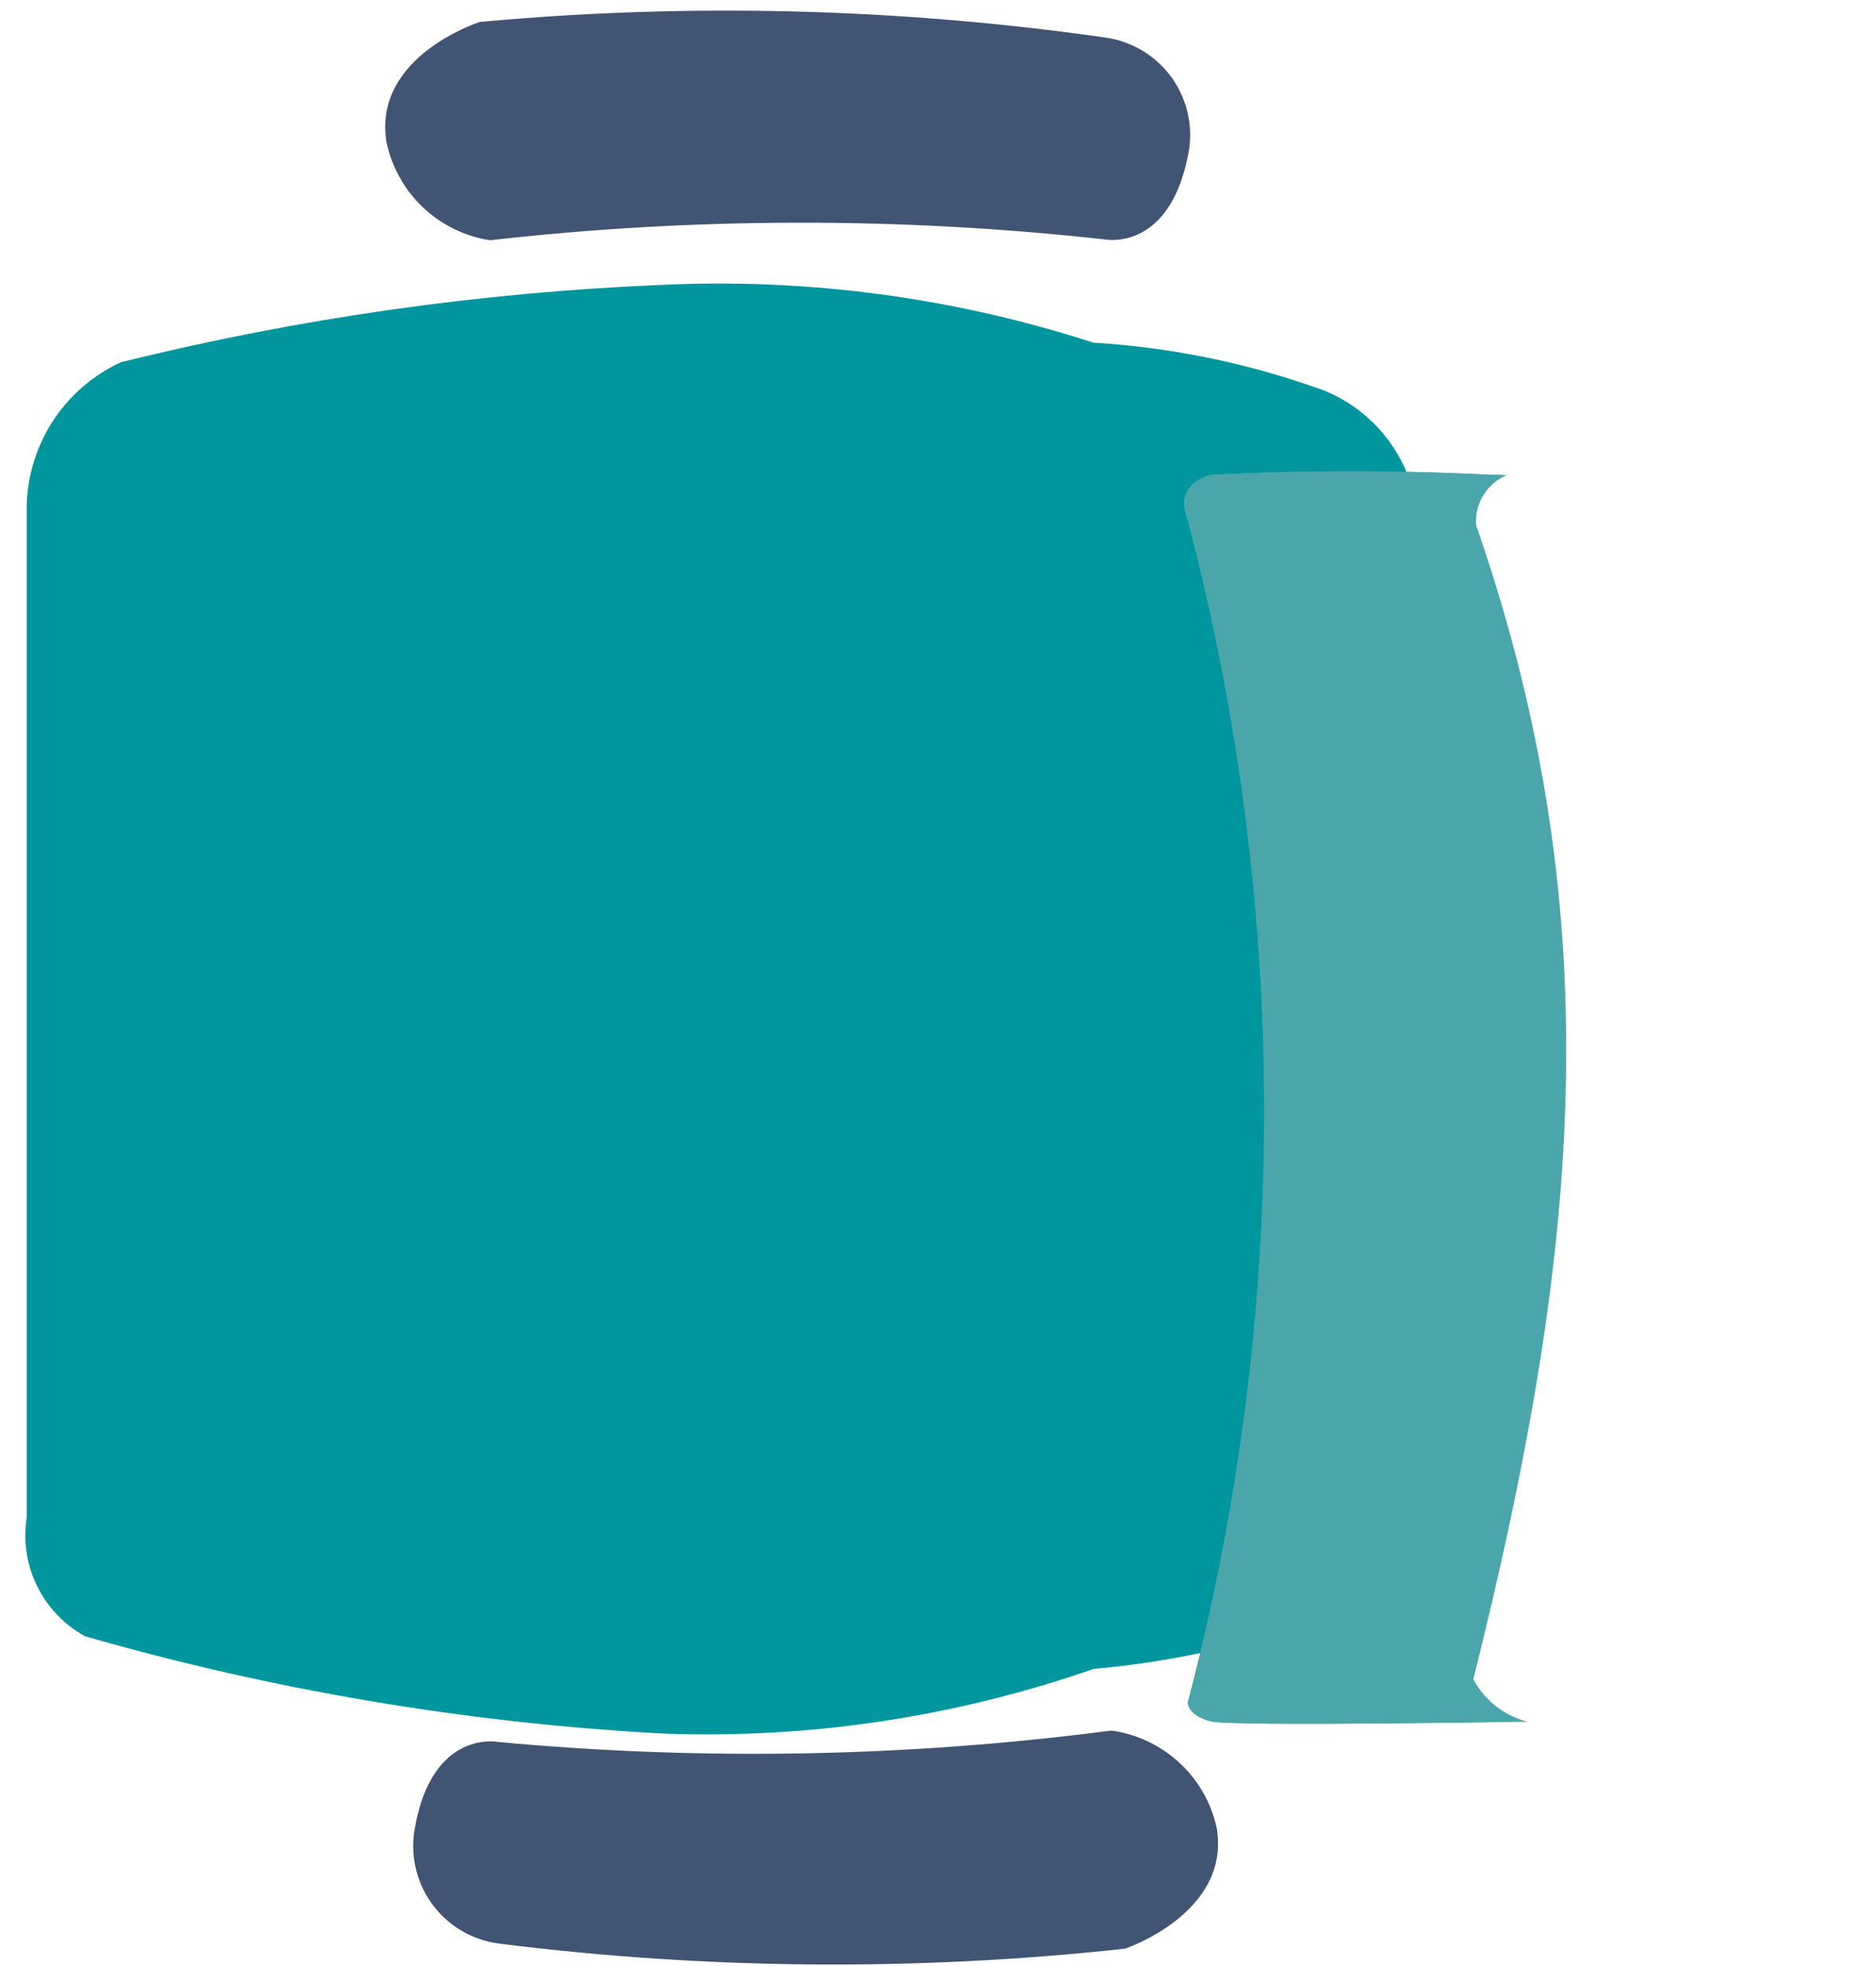 <svg width="63" height="66" viewBox="0 0 63 66" fill="none" xmlns="http://www.w3.org/2000/svg">
<path d="M37.773 65.418C30.779 66.181 23.719 66.123 16.738 65.244C16.293 65.184 15.865 65.034 15.48 64.804C15.095 64.573 14.762 64.266 14.499 63.902C14.237 63.538 14.051 63.124 13.954 62.686C13.857 62.248 13.849 61.795 13.933 61.354C14.53 58.025 16.738 58.479 16.738 58.479C23.591 59.115 30.494 58.986 37.319 58.095C38.171 58.211 38.968 58.586 39.6 59.169C40.233 59.751 40.672 60.514 40.858 61.354C41.349 64.229 37.773 65.421 37.773 65.421" fill="#425473"/>
<path d="M36.727 56.025C32.08 57.643 27.172 58.38 22.255 58.196C15.688 57.841 9.181 56.746 2.86 54.931C2.162 54.549 1.599 53.961 1.248 53.248C0.896 52.534 0.774 51.729 0.897 50.943V17.191C0.879 16.135 1.169 15.097 1.731 14.204C2.294 13.31 3.104 12.6 4.063 12.159C10.022 10.685 16.113 9.815 22.246 9.562C27.148 9.334 32.05 9.991 36.719 11.503C39.371 11.663 41.986 12.206 44.482 13.116C45.226 13.422 45.888 13.9 46.411 14.512C46.934 15.123 47.304 15.85 47.492 16.633C50.133 27.917 50.133 39.659 47.492 50.943C47.289 51.699 46.911 52.395 46.388 52.977C45.865 53.559 45.212 54.008 44.482 54.289C41.985 55.209 39.378 55.793 36.727 56.025Z" fill="#00969E"/>
<g filter="url(#filter0_d_40_2)">
<path d="M53.611 53.613C53.474 53.986 53.218 54.303 52.882 54.515C52.547 54.727 52.15 54.822 51.755 54.785C51.755 54.785 41.419 54.973 40.662 54.785C39.905 54.597 39.885 54.171 39.885 54.171C43.346 41.021 43.31 27.195 39.781 14.064C39.781 14.064 39.577 13.253 40.645 12.942C43.797 12.781 46.956 12.781 50.108 12.942C51.413 12.911 52.693 13.305 53.754 14.064C57.727 26.954 57.678 40.748 53.614 53.61" fill="#4AA6AB"/>
</g>
<g filter="url(#filter1_d_40_2)">
<path d="M53.611 53.613C53.474 53.986 53.218 54.303 52.882 54.515C52.547 54.727 52.15 54.822 51.755 54.785C51.755 54.785 41.419 54.973 40.662 54.785C39.905 54.597 39.885 54.171 39.885 54.171C43.346 41.021 43.31 27.195 39.781 14.064C39.781 14.064 39.577 13.253 40.645 12.942C43.797 12.781 46.956 12.781 50.108 12.942C51.413 12.911 52.693 13.305 53.754 14.064C57.727 26.954 57.678 40.748 53.614 53.61" fill="#4AA6AB"/>
</g>
<g filter="url(#filter2_d_40_2)">
<path d="M53.754 53.7C53.608 54.08 53.341 54.402 52.994 54.615C52.646 54.829 52.239 54.922 51.833 54.881C51.344 54.852 50.871 54.698 50.459 54.435C50.046 54.171 49.708 53.806 49.477 53.374C52.938 39.519 54.245 28.076 49.573 14.636C49.554 14.4 49.585 14.163 49.664 13.94C49.744 13.717 49.869 13.513 50.032 13.342C50.196 13.171 50.393 13.036 50.612 12.946C50.831 12.856 51.067 12.814 51.303 12.821C51.794 12.723 52.303 12.774 52.766 12.966C53.228 13.158 53.623 13.484 53.9 13.901C58.016 26.856 57.964 40.775 53.754 53.7Z" fill="white"/>
</g>
<path d="M16.128 0.735C23.136 0.091 30.195 0.269 37.161 1.266C37.604 1.334 38.03 1.491 38.411 1.728C38.792 1.965 39.12 2.278 39.377 2.646C39.633 3.015 39.811 3.431 39.901 3.871C39.991 4.311 39.99 4.764 39.899 5.204C39.245 8.523 37.046 8.031 37.046 8.031C30.203 7.279 23.298 7.29 16.458 8.065C15.608 7.935 14.818 7.547 14.195 6.953C13.572 6.36 13.146 5.589 12.974 4.746C12.532 1.863 16.128 0.732 16.128 0.732" fill="#425473"/>
<defs>
<filter id="filter0_d_40_2" x="33.766" y="9.821" width="28.933" height="54.047" filterUnits="userSpaceOnUse" color-interpolation-filters="sRGB">
<feFlood flood-opacity="0" result="BackgroundImageFix"/>
<feColorMatrix in="SourceAlpha" type="matrix" values="0 0 0 0 0 0 0 0 0 0 0 0 0 0 0 0 0 0 127 0" result="hardAlpha"/>
<feOffset dy="3"/>
<feGaussianBlur stdDeviation="3"/>
<feColorMatrix type="matrix" values="0 0 0 0 0 0 0 0 0 0 0 0 0 0 0 0 0 0 0.161 0"/>
<feBlend mode="normal" in2="BackgroundImageFix" result="effect1_dropShadow_40_2"/>
<feBlend mode="normal" in="SourceGraphic" in2="effect1_dropShadow_40_2" result="shape"/>
</filter>
<filter id="filter1_d_40_2" x="33.766" y="9.821" width="28.933" height="54.047" filterUnits="userSpaceOnUse" color-interpolation-filters="sRGB">
<feFlood flood-opacity="0" result="BackgroundImageFix"/>
<feColorMatrix in="SourceAlpha" type="matrix" values="0 0 0 0 0 0 0 0 0 0 0 0 0 0 0 0 0 0 127 0" result="hardAlpha"/>
<feOffset dy="3"/>
<feGaussianBlur stdDeviation="3"/>
<feColorMatrix type="matrix" values="0 0 0 0 0 0 0 0 0 0 0 0 0 0 0 0 0 0 0.161 0"/>
<feBlend mode="normal" in2="BackgroundImageFix" result="effect1_dropShadow_40_2"/>
<feBlend mode="normal" in="SourceGraphic" in2="effect1_dropShadow_40_2" result="shape"/>
</filter>
<filter id="filter2_d_40_2" x="43.477" y="9.772" width="19.473" height="54.118" filterUnits="userSpaceOnUse" color-interpolation-filters="sRGB">
<feFlood flood-opacity="0" result="BackgroundImageFix"/>
<feColorMatrix in="SourceAlpha" type="matrix" values="0 0 0 0 0 0 0 0 0 0 0 0 0 0 0 0 0 0 127 0" result="hardAlpha"/>
<feOffset dy="3"/>
<feGaussianBlur stdDeviation="3"/>
<feColorMatrix type="matrix" values="0 0 0 0 0 0 0 0 0 0 0 0 0 0 0 0 0 0 0.161 0"/>
<feBlend mode="normal" in2="BackgroundImageFix" result="effect1_dropShadow_40_2"/>
<feBlend mode="normal" in="SourceGraphic" in2="effect1_dropShadow_40_2" result="shape"/>
</filter>
</defs>
</svg>
